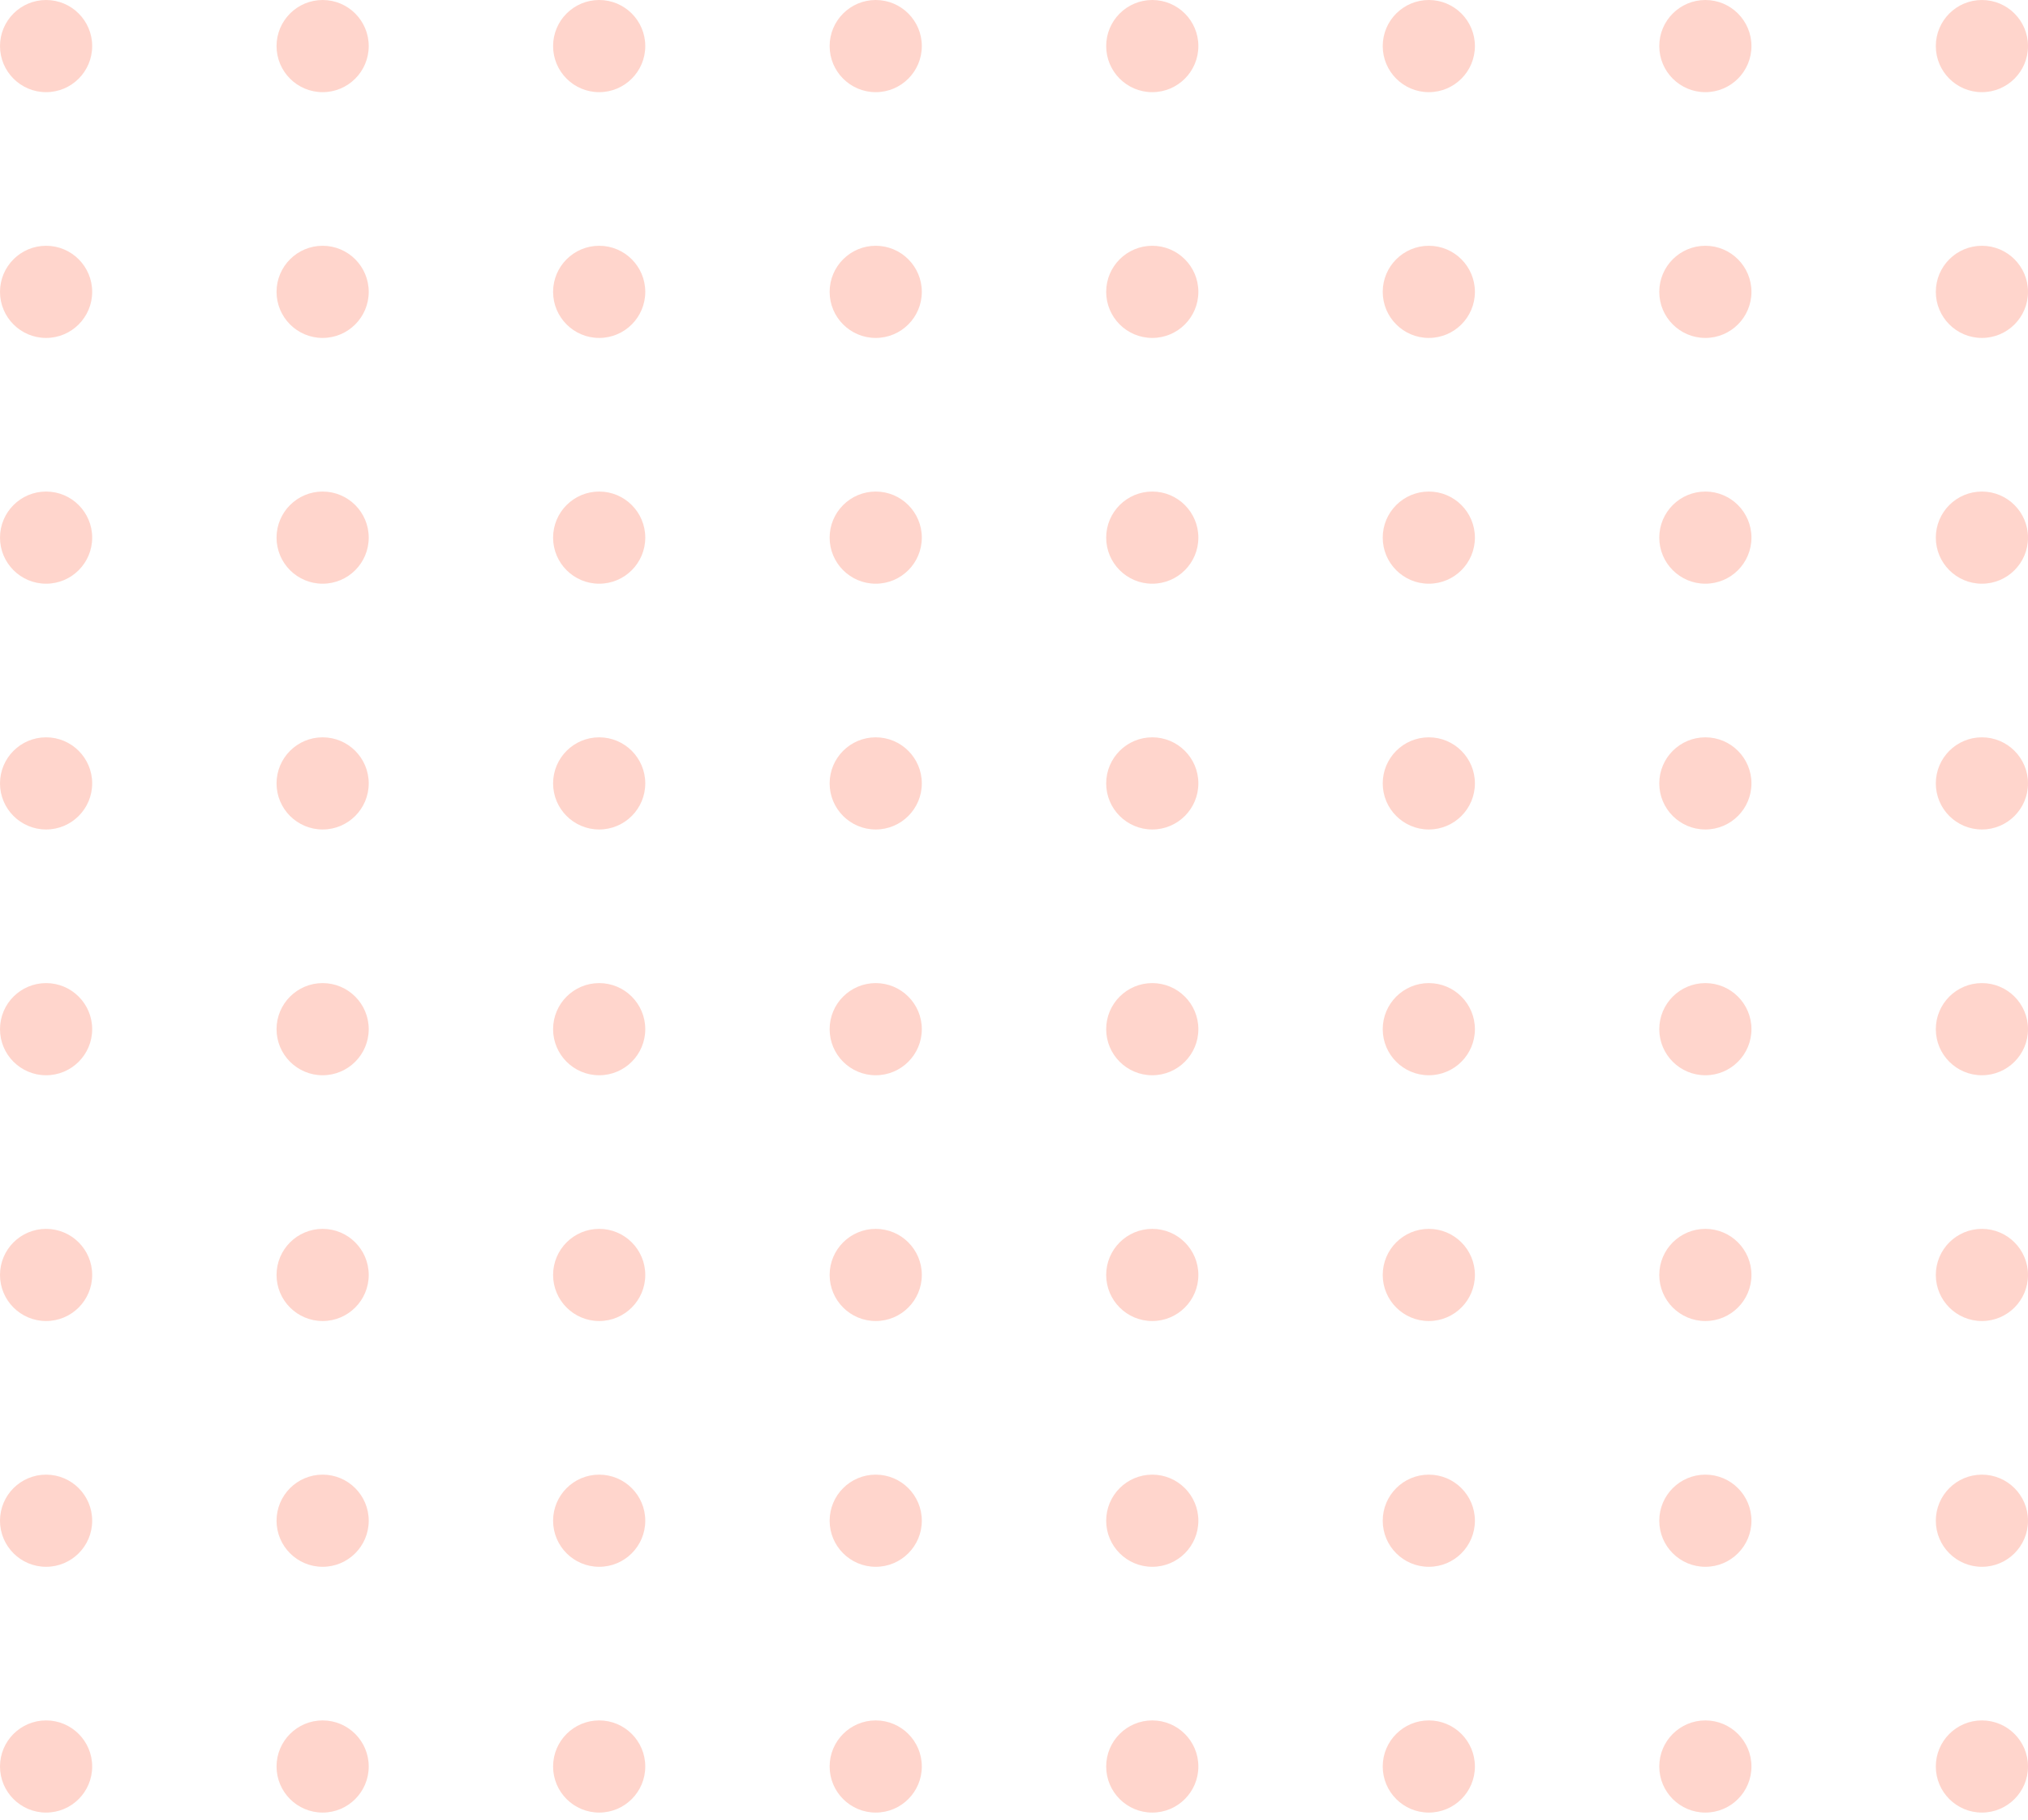 <svg xmlns="http://www.w3.org/2000/svg" xmlns:xlink="http://www.w3.org/1999/xlink" width="264" height="237" viewBox="0 0 264 237">
  <defs>
    <clipPath id="clip-path">
      <rect width="264" height="237" fill="none"/>
    </clipPath>
  </defs>
  <g id="bg" opacity="0.5" clip-path="url(#clip-path)">
    <g id="slide_btn" transform="translate(-722 -823)">
      <circle id="楕円形_7" data-name="楕円形 7" cx="6" cy="6" r="6" transform="translate(722 823)" fill="#ffac99"/>
      <circle id="楕円形_7-2" data-name="楕円形 7" cx="6" cy="6" r="6" transform="translate(758 823)" fill="#ffac99"/>
      <circle id="楕円形_7-3" data-name="楕円形 7" cx="6" cy="6" r="6" transform="translate(794 823)" fill="#ffac99"/>
      <circle id="楕円形_7-4" data-name="楕円形 7" cx="6" cy="6" r="6" transform="translate(830 823)" fill="#ffac99"/>
      <circle id="楕円形_7-5" data-name="楕円形 7" cx="6" cy="6" r="6" transform="translate(866 823)" fill="#ffac99"/>
    </g>
    <g id="slide_btn-2" data-name="slide_btn" transform="translate(-542 -823)">
      <circle id="楕円形_7-6" data-name="楕円形 7" cx="6" cy="6" r="6" transform="translate(722 823)" fill="#ffac99"/>
      <circle id="楕円形_7-7" data-name="楕円形 7" cx="6" cy="6" r="6" transform="translate(758 823)" fill="#ffac99"/>
      <circle id="楕円形_7-8" data-name="楕円形 7" cx="6" cy="6" r="6" transform="translate(794 823)" fill="#ffac99"/>
      <circle id="楕円形_7-9" data-name="楕円形 7" cx="6" cy="6" r="6" transform="translate(830 823)" fill="#ffac99"/>
      <circle id="楕円形_7-10" data-name="楕円形 7" cx="6" cy="6" r="6" transform="translate(866 823)" fill="#ffac99"/>
    </g>
    <g id="slide_btn-3" data-name="slide_btn" transform="translate(-722 -791)">
      <circle id="楕円形_7-11" data-name="楕円形 7" cx="6" cy="6" r="6" transform="translate(722 823)" fill="#ffac99"/>
      <circle id="楕円形_7-12" data-name="楕円形 7" cx="6" cy="6" r="6" transform="translate(758 823)" fill="#ffac99"/>
      <circle id="楕円形_7-13" data-name="楕円形 7" cx="6" cy="6" r="6" transform="translate(794 823)" fill="#ffac99"/>
      <circle id="楕円形_7-14" data-name="楕円形 7" cx="6" cy="6" r="6" transform="translate(830 823)" fill="#ffac99"/>
      <circle id="楕円形_7-15" data-name="楕円形 7" cx="6" cy="6" r="6" transform="translate(866 823)" fill="#ffac99"/>
    </g>
    <g id="slide_btn-4" data-name="slide_btn" transform="translate(-542 -791)">
      <circle id="楕円形_7-16" data-name="楕円形 7" cx="6" cy="6" r="6" transform="translate(722 823)" fill="#ffac99"/>
      <circle id="楕円形_7-17" data-name="楕円形 7" cx="6" cy="6" r="6" transform="translate(758 823)" fill="#ffac99"/>
      <circle id="楕円形_7-18" data-name="楕円形 7" cx="6" cy="6" r="6" transform="translate(794 823)" fill="#ffac99"/>
      <circle id="楕円形_7-19" data-name="楕円形 7" cx="6" cy="6" r="6" transform="translate(830 823)" fill="#ffac99"/>
      <circle id="楕円形_7-20" data-name="楕円形 7" cx="6" cy="6" r="6" transform="translate(866 823)" fill="#ffac99"/>
    </g>
    <g id="slide_btn-5" data-name="slide_btn" transform="translate(-722 -759)">
      <circle id="楕円形_7-21" data-name="楕円形 7" cx="6" cy="6" r="6" transform="translate(722 823)" fill="#ffac99"/>
      <circle id="楕円形_7-22" data-name="楕円形 7" cx="6" cy="6" r="6" transform="translate(758 823)" fill="#ffac99"/>
      <circle id="楕円形_7-23" data-name="楕円形 7" cx="6" cy="6" r="6" transform="translate(794 823)" fill="#ffac99"/>
      <circle id="楕円形_7-24" data-name="楕円形 7" cx="6" cy="6" r="6" transform="translate(830 823)" fill="#ffac99"/>
      <circle id="楕円形_7-25" data-name="楕円形 7" cx="6" cy="6" r="6" transform="translate(866 823)" fill="#ffac99"/>
    </g>
    <g id="slide_btn-6" data-name="slide_btn" transform="translate(-542 -759)">
      <circle id="楕円形_7-26" data-name="楕円形 7" cx="6" cy="6" r="6" transform="translate(722 823)" fill="#ffac99"/>
      <circle id="楕円形_7-27" data-name="楕円形 7" cx="6" cy="6" r="6" transform="translate(758 823)" fill="#ffac99"/>
      <circle id="楕円形_7-28" data-name="楕円形 7" cx="6" cy="6" r="6" transform="translate(794 823)" fill="#ffac99"/>
      <circle id="楕円形_7-29" data-name="楕円形 7" cx="6" cy="6" r="6" transform="translate(830 823)" fill="#ffac99"/>
      <circle id="楕円形_7-30" data-name="楕円形 7" cx="6" cy="6" r="6" transform="translate(866 823)" fill="#ffac99"/>
    </g>
    <g id="slide_btn-7" data-name="slide_btn" transform="translate(-722 -727)">
      <circle id="楕円形_7-31" data-name="楕円形 7" cx="6" cy="6" r="6" transform="translate(722 823)" fill="#ffac99"/>
      <circle id="楕円形_7-32" data-name="楕円形 7" cx="6" cy="6" r="6" transform="translate(758 823)" fill="#ffac99"/>
      <circle id="楕円形_7-33" data-name="楕円形 7" cx="6" cy="6" r="6" transform="translate(794 823)" fill="#ffac99"/>
      <circle id="楕円形_7-34" data-name="楕円形 7" cx="6" cy="6" r="6" transform="translate(830 823)" fill="#ffac99"/>
      <circle id="楕円形_7-35" data-name="楕円形 7" cx="6" cy="6" r="6" transform="translate(866 823)" fill="#ffac99"/>
    </g>
    <g id="slide_btn-8" data-name="slide_btn" transform="translate(-542 -727)">
      <circle id="楕円形_7-36" data-name="楕円形 7" cx="6" cy="6" r="6" transform="translate(722 823)" fill="#ffac99"/>
      <circle id="楕円形_7-37" data-name="楕円形 7" cx="6" cy="6" r="6" transform="translate(758 823)" fill="#ffac99"/>
      <circle id="楕円形_7-38" data-name="楕円形 7" cx="6" cy="6" r="6" transform="translate(794 823)" fill="#ffac99"/>
      <circle id="楕円形_7-39" data-name="楕円形 7" cx="6" cy="6" r="6" transform="translate(830 823)" fill="#ffac99"/>
      <circle id="楕円形_7-40" data-name="楕円形 7" cx="6" cy="6" r="6" transform="translate(866 823)" fill="#ffac99"/>
    </g>
    <g id="slide_btn-9" data-name="slide_btn" transform="translate(-722 -695)">
      <circle id="楕円形_7-41" data-name="楕円形 7" cx="6" cy="6" r="6" transform="translate(722 823)" fill="#ffac99"/>
      <circle id="楕円形_7-42" data-name="楕円形 7" cx="6" cy="6" r="6" transform="translate(758 823)" fill="#ffac99"/>
      <circle id="楕円形_7-43" data-name="楕円形 7" cx="6" cy="6" r="6" transform="translate(794 823)" fill="#ffac99"/>
      <circle id="楕円形_7-44" data-name="楕円形 7" cx="6" cy="6" r="6" transform="translate(830 823)" fill="#ffac99"/>
      <circle id="楕円形_7-45" data-name="楕円形 7" cx="6" cy="6" r="6" transform="translate(866 823)" fill="#ffac99"/>
    </g>
    <g id="slide_btn-10" data-name="slide_btn" transform="translate(-542 -695)">
      <circle id="楕円形_7-46" data-name="楕円形 7" cx="6" cy="6" r="6" transform="translate(722 823)" fill="#ffac99"/>
      <circle id="楕円形_7-47" data-name="楕円形 7" cx="6" cy="6" r="6" transform="translate(758 823)" fill="#ffac99"/>
      <circle id="楕円形_7-48" data-name="楕円形 7" cx="6" cy="6" r="6" transform="translate(794 823)" fill="#ffac99"/>
      <circle id="楕円形_7-49" data-name="楕円形 7" cx="6" cy="6" r="6" transform="translate(830 823)" fill="#ffac99"/>
      <circle id="楕円形_7-50" data-name="楕円形 7" cx="6" cy="6" r="6" transform="translate(866 823)" fill="#ffac99"/>
    </g>
    <g id="slide_btn-11" data-name="slide_btn" transform="translate(-722 -663)">
      <circle id="楕円形_7-51" data-name="楕円形 7" cx="6" cy="6" r="6" transform="translate(722 823)" fill="#ffac99"/>
      <circle id="楕円形_7-52" data-name="楕円形 7" cx="6" cy="6" r="6" transform="translate(758 823)" fill="#ffac99"/>
      <circle id="楕円形_7-53" data-name="楕円形 7" cx="6" cy="6" r="6" transform="translate(794 823)" fill="#ffac99"/>
      <circle id="楕円形_7-54" data-name="楕円形 7" cx="6" cy="6" r="6" transform="translate(830 823)" fill="#ffac99"/>
      <circle id="楕円形_7-55" data-name="楕円形 7" cx="6" cy="6" r="6" transform="translate(866 823)" fill="#ffac99"/>
    </g>
    <g id="slide_btn-12" data-name="slide_btn" transform="translate(-542 -663)">
      <circle id="楕円形_7-56" data-name="楕円形 7" cx="6" cy="6" r="6" transform="translate(722 823)" fill="#ffac99"/>
      <circle id="楕円形_7-57" data-name="楕円形 7" cx="6" cy="6" r="6" transform="translate(758 823)" fill="#ffac99"/>
      <circle id="楕円形_7-58" data-name="楕円形 7" cx="6" cy="6" r="6" transform="translate(794 823)" fill="#ffac99"/>
      <circle id="楕円形_7-59" data-name="楕円形 7" cx="6" cy="6" r="6" transform="translate(830 823)" fill="#ffac99"/>
      <circle id="楕円形_7-60" data-name="楕円形 7" cx="6" cy="6" r="6" transform="translate(866 823)" fill="#ffac99"/>
    </g>
    <g id="slide_btn-13" data-name="slide_btn" transform="translate(-722 -631)">
      <circle id="楕円形_7-61" data-name="楕円形 7" cx="6" cy="6" r="6" transform="translate(722 823)" fill="#ffac99"/>
      <circle id="楕円形_7-62" data-name="楕円形 7" cx="6" cy="6" r="6" transform="translate(758 823)" fill="#ffac99"/>
      <circle id="楕円形_7-63" data-name="楕円形 7" cx="6" cy="6" r="6" transform="translate(794 823)" fill="#ffac99"/>
      <circle id="楕円形_7-64" data-name="楕円形 7" cx="6" cy="6" r="6" transform="translate(830 823)" fill="#ffac99"/>
      <circle id="楕円形_7-65" data-name="楕円形 7" cx="6" cy="6" r="6" transform="translate(866 823)" fill="#ffac99"/>
    </g>
    <g id="slide_btn-14" data-name="slide_btn" transform="translate(-542 -631)">
      <circle id="楕円形_7-66" data-name="楕円形 7" cx="6" cy="6" r="6" transform="translate(722 823)" fill="#ffac99"/>
      <circle id="楕円形_7-67" data-name="楕円形 7" cx="6" cy="6" r="6" transform="translate(758 823)" fill="#ffac99"/>
      <circle id="楕円形_7-68" data-name="楕円形 7" cx="6" cy="6" r="6" transform="translate(794 823)" fill="#ffac99"/>
      <circle id="楕円形_7-69" data-name="楕円形 7" cx="6" cy="6" r="6" transform="translate(830 823)" fill="#ffac99"/>
      <circle id="楕円形_7-70" data-name="楕円形 7" cx="6" cy="6" r="6" transform="translate(866 823)" fill="#ffac99"/>
    </g>
    <g id="slide_btn-15" data-name="slide_btn" transform="translate(-722 -599)">
      <circle id="楕円形_7-71" data-name="楕円形 7" cx="6" cy="6" r="6" transform="translate(722 823)" fill="#ffac99"/>
      <circle id="楕円形_7-72" data-name="楕円形 7" cx="6" cy="6" r="6" transform="translate(758 823)" fill="#ffac99"/>
      <circle id="楕円形_7-73" data-name="楕円形 7" cx="6" cy="6" r="6" transform="translate(794 823)" fill="#ffac99"/>
      <circle id="楕円形_7-74" data-name="楕円形 7" cx="6" cy="6" r="6" transform="translate(830 823)" fill="#ffac99"/>
      <circle id="楕円形_7-75" data-name="楕円形 7" cx="6" cy="6" r="6" transform="translate(866 823)" fill="#ffac99"/>
    </g>
    <g id="slide_btn-16" data-name="slide_btn" transform="translate(-542 -599)">
      <circle id="楕円形_7-76" data-name="楕円形 7" cx="6" cy="6" r="6" transform="translate(722 823)" fill="#ffac99"/>
      <circle id="楕円形_7-77" data-name="楕円形 7" cx="6" cy="6" r="6" transform="translate(758 823)" fill="#ffac99"/>
      <circle id="楕円形_7-78" data-name="楕円形 7" cx="6" cy="6" r="6" transform="translate(794 823)" fill="#ffac99"/>
      <circle id="楕円形_7-79" data-name="楕円形 7" cx="6" cy="6" r="6" transform="translate(830 823)" fill="#ffac99"/>
      <circle id="楕円形_7-80" data-name="楕円形 7" cx="6" cy="6" r="6" transform="translate(866 823)" fill="#ffac99"/>
    </g>
  </g>
</svg>
